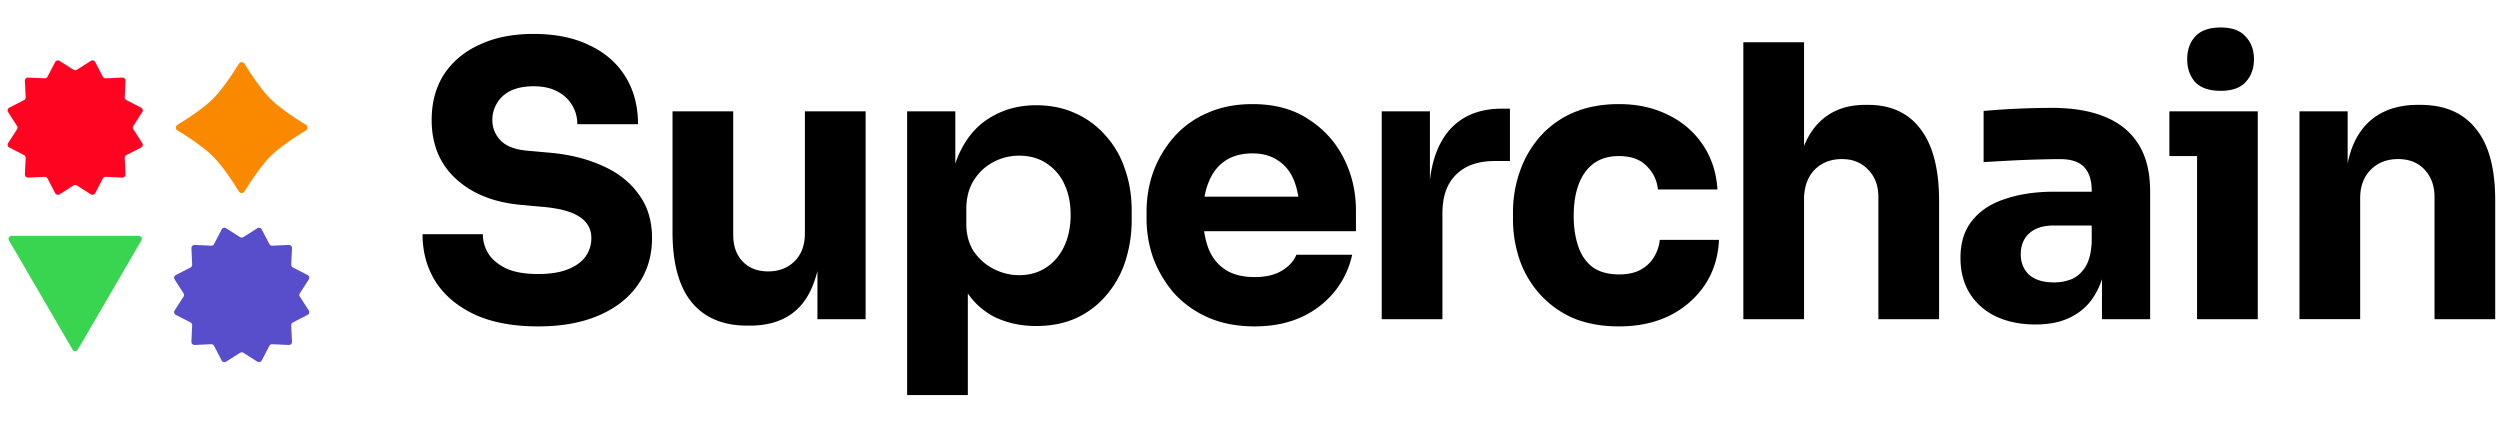 <svg xmlns="http://www.w3.org/2000/svg" fill="none" viewBox="0 0 142 24">
  <g clip-path="url(#optimism-superchain_svg__a)">
    <g clip-path="url(#optimism-superchain_svg__b)">
      <path fill="#FA8900" d="M13.57 3.618a.187.187 0 0 1 .317 0c.285.463.907 1.43 1.48 2 .574.57 1.546 1.19 2.012 1.472a.185.185 0 0 1 0 .315c-.466.283-1.438.902-2.011 1.472-.574.57-1.196 1.537-1.481 2a.187.187 0 0 1-.316 0c-.285-.463-.908-1.43-1.481-2-.573-.57-1.546-1.19-2.012-1.472a.185.185 0 0 1 0-.315c.466-.283 1.439-.902 2.012-1.472s1.196-1.537 1.48-2Z"/>
    </g>
    <g clip-path="url(#optimism-superchain_svg__c)">
      <path fill="#584DCB" d="M12.59 13.032a.178.178 0 0 1 .254-.068l.789.503a.179.179 0 0 0 .192 0l.788-.503a.179.179 0 0 1 .255.068l.43.828a.178.178 0 0 0 .166.095l.936-.043c.105-.005.19.08.186.185l-.044.93a.177.177 0 0 0 .096.166l.832.428a.176.176 0 0 1 .069.252l-.506.784a.176.176 0 0 0 0 .192l.506.784a.176.176 0 0 1-.069.252l-.832.428a.177.177 0 0 0-.096.166l.044.93a.178.178 0 0 1-.186.185l-.936-.043a.178.178 0 0 0-.166.095l-.43.828a.179.179 0 0 1-.255.067l-.788-.502a.179.179 0 0 0-.192 0l-.789.502a.178.178 0 0 1-.254-.067l-.43-.828a.178.178 0 0 0-.167-.095l-.935.043a.177.177 0 0 1-.186-.185l.043-.93a.177.177 0 0 0-.096-.166l-.832-.428a.176.176 0 0 1-.068-.252l.505-.784a.176.176 0 0 0 0-.192l-.505-.784a.176.176 0 0 1 .068-.252l.832-.428a.177.177 0 0 0 .096-.166l-.043-.93a.177.177 0 0 1 .186-.185l.935.043a.178.178 0 0 0 .167-.095l.43-.828Z"/>
    </g>
    <g clip-path="url(#optimism-superchain_svg__d)">
      <path fill="#39D551" d="M4.425 19.85a.178.178 0 0 1-.308 0L.511 13.657a.177.177 0 0 1 .154-.265h7.213c.137 0 .223.147.154.265l-3.607 6.195Z"/>
    </g>
    <g clip-path="url(#optimism-superchain_svg__e)">
      <path fill="#FF0420" d="M3.132 3.526a.178.178 0 0 1 .255-.067l.788.502a.179.179 0 0 0 .192 0l.789-.502a.178.178 0 0 1 .254.067l.43.828a.178.178 0 0 0 .166.095l.936-.043a.177.177 0 0 1 .186.185l-.043.93a.177.177 0 0 0 .096.166l.832.428a.176.176 0 0 1 .068.252l-.506.785a.176.176 0 0 0 0 .19l.506.785a.176.176 0 0 1-.068.253l-.832.427a.177.177 0 0 0-.096.166l.043.93a.177.177 0 0 1-.186.185l-.936-.043a.178.178 0 0 0-.166.095l-.43.828a.179.179 0 0 1-.254.068l-.789-.503a.179.179 0 0 0-.192 0l-.788.503a.179.179 0 0 1-.255-.068l-.43-.828a.178.178 0 0 0-.166-.095l-.936.043a.178.178 0 0 1-.186-.185l.044-.93a.177.177 0 0 0-.096-.166L.529 8.38a.176.176 0 0 1-.068-.253l.506-.784a.176.176 0 0 0 0-.191L.46 6.367a.176.176 0 0 1 .068-.252l.833-.428a.177.177 0 0 0 .096-.165l-.044-.93a.177.177 0 0 1 .186-.186l.936.043a.178.178 0 0 0 .166-.095l.43-.828Z"/>
    </g>
  </g>
  <path fill="#000" d="M58.85 5.978c.82 0 1.56.15 2.22.452a4.9 4.9 0 0 1 1.724 1.27 5.188 5.188 0 0 1 1.099 1.897c.258.718.387 1.507.387 2.369v.496a7.65 7.65 0 0 1-.366 2.392 5.582 5.582 0 0 1-1.077 1.918 4.92 4.92 0 0 1-1.702 1.291c-.66.302-1.422.454-2.284.454-.89 0-1.695-.18-2.413-.54a4.15 4.15 0 0 1-1.465-1.307v5.768h-3.448V6.322h2.737v2.971a5.45 5.45 0 0 1 .366-.86c.43-.818 1.013-1.428 1.745-1.83.733-.417 1.558-.625 2.478-.625ZM30.313 1.927c1.236 0 2.292.215 3.168.646.89.417 1.573 1.013 2.047 1.788.474.762.711 1.66.711 2.694h-3.447c0-.388-.094-.74-.28-1.056a2.052 2.052 0 0 0-.841-.797c-.36-.2-.812-.302-1.358-.302-.516 0-.954.086-1.313.258-.345.173-.604.41-.776.712a1.808 1.808 0 0 0-.258.947c0 .446.157.834.474 1.164.316.33.833.524 1.551.582l1.206.108c1.15.1 2.162.352 3.038.754.877.388 1.559.927 2.047 1.616.503.675.754 1.501.754 2.478 0 1.005-.265 1.889-.797 2.65-.517.747-1.257 1.328-2.22 1.745-.962.416-2.111.625-3.447.625-1.422 0-2.62-.223-3.597-.668-.977-.46-1.717-1.078-2.22-1.853-.503-.79-.754-1.696-.754-2.715h3.426c0 .402.108.776.323 1.12.23.345.575.625 1.034.84.46.202 1.056.302 1.788.302.661 0 1.214-.086 1.66-.258.445-.173.782-.41 1.012-.711.23-.316.345-.675.345-1.077 0-.503-.216-.899-.647-1.186-.43-.302-1.127-.495-2.09-.581l-1.184-.108c-1.566-.13-2.815-.618-3.749-1.465-.934-.848-1.4-1.968-1.4-3.362 0-1.005.237-1.874.71-2.606.489-.733 1.164-1.293 2.026-1.68.862-.403 1.881-.604 3.058-.604Zm40.823 3.986c1.264 0 2.326.287 3.188.861.876.56 1.544 1.3 2.004 2.22.46.905.69 1.896.69 2.973v1.164h-8.624c.05.35.13.673.243.97.2.516.517.918.948 1.206.43.287.99.431 1.68.431.632 0 1.15-.123 1.551-.367.402-.244.675-.545.819-.904h3.168a4.977 4.977 0 0 1-1.013 2.111 5.134 5.134 0 0 1-1.896 1.444c-.762.344-1.638.517-2.63.517-1.005 0-1.895-.173-2.67-.518a5.71 5.71 0 0 1-1.918-1.378 6.623 6.623 0 0 1-1.163-1.961 6.687 6.687 0 0 1-.388-2.24v-.431c0-.79.13-1.545.388-2.263a6.279 6.279 0 0 1 1.163-1.96A5.301 5.301 0 0 1 68.55 6.43c.761-.345 1.623-.517 2.585-.517Zm20.813 0c1.063 0 2.004.209 2.823.625a4.91 4.91 0 0 1 1.96 1.702c.489.733.761 1.573.819 2.52h-3.382a2.11 2.11 0 0 0-.647-1.335c-.359-.374-.883-.56-1.573-.56-.574 0-1.055.144-1.443.43-.374.288-.654.683-.84 1.185-.188.503-.28 1.1-.28 1.789 0 .631.085 1.206.258 1.723.172.503.445.898.819 1.186.388.272.89.409 1.508.409.46 0 .848-.08 1.164-.237.33-.173.588-.403.775-.69a2.29 2.29 0 0 0 .366-1.034h3.362c-.043.977-.317 1.839-.82 2.586a5.204 5.204 0 0 1-2.003 1.724c-.833.402-1.781.603-2.844.603-1.02 0-1.91-.166-2.672-.496a5.534 5.534 0 0 1-1.874-1.379 5.708 5.708 0 0 1-1.12-1.938 7.11 7.11 0 0 1-.367-2.263v-.41c0-.804.13-1.572.388-2.305a5.918 5.918 0 0 1 1.142-1.982 5.3 5.3 0 0 1 1.874-1.358c.761-.33 1.63-.495 2.607-.495Zm-50.301 7.434c0 .631.179 1.134.538 1.508.359.373.84.56 1.443.56.617 0 1.12-.194 1.509-.582.388-.388.58-.913.58-1.573V6.322h3.449V18.13H46.43v-2.74a5.843 5.843 0 0 1-.238.758c-.301.79-.754 1.378-1.357 1.766-.603.388-1.35.582-2.241.582h-.15c-1.365 0-2.414-.438-3.146-1.314-.733-.89-1.099-2.227-1.099-4.008V6.322h3.448v7.025Zm74.9-7.22c1.206.001 2.219.174 3.038.519.833.344 1.465.868 1.895 1.572.431.69.647 1.58.647 2.672v7.239h-2.736v-2.275c-.096.303-.219.58-.367.832-.316.56-.761.99-1.336 1.293-.56.301-1.249.452-2.068.452-.847 0-1.595-.15-2.241-.453a3.525 3.525 0 0 1-1.486-1.293c-.359-.574-.539-1.256-.539-2.046.001-.862.222-1.566.667-2.112.446-.56 1.071-.97 1.875-1.228.805-.273 1.731-.41 2.78-.41h2.133v-.042c0-.604-.144-1.056-.431-1.358-.287-.301-.747-.452-1.379-.452a64.421 64.421 0 0 0-2.844.086c-.546.029-1.042.057-1.487.086V6.301c.33-.029.719-.058 1.164-.087a44.23 44.23 0 0 1 2.715-.086ZM85.765 9.146h-.862c-.948 0-1.68.258-2.198.775-.517.503-.775 1.236-.775 2.198v6.012h-3.448V6.322h2.737v3.897c.13-1.112.461-2.01.991-2.69.718-.905 1.753-1.357 3.103-1.357h.452v2.973Zm16.705-.857c.299-.736.722-1.298 1.27-1.685.589-.431 1.329-.647 2.22-.647h.15c1.307 0 2.306.467 2.995 1.4.69.92 1.035 2.27 1.035 4.051v6.723h-3.448V11.19c0-.646-.194-1.163-.582-1.55-.373-.403-.868-.604-1.486-.604-.646 0-1.171.209-1.573.625-.388.417-.581.97-.581 1.66v6.808h-3.448V2.4h3.448v5.887Zm25.771 9.842h-3.448V8.864h-1.572V6.322h5.02V18.13Zm9.241-12.174c1.379 0 2.429.453 3.147 1.357.733.891 1.099 2.249 1.099 4.073v6.743h-3.447v-6.94c0-.632-.187-1.148-.561-1.55-.373-.403-.876-.604-1.508-.604-.646 0-1.171.209-1.573.625-.388.402-.581.933-.581 1.594v6.873h-3.448V6.322h2.737v2.952c.068-.325.154-.627.257-.905.316-.804.791-1.407 1.423-1.81.632-.402 1.401-.603 2.306-.603h.149Zm-20.828 6.852c-.603 0-1.07.15-1.4.452-.316.287-.474.683-.474 1.185 0 .474.158.862.474 1.163.33.288.797.431 1.4.431a2.6 2.6 0 0 0 1.034-.193c.316-.144.575-.381.776-.711.201-.33.316-.79.345-1.38v-.947h-2.155ZM57.882 8.843a3.08 3.08 0 0 0-1.466.366c-.46.244-.833.597-1.12 1.057-.273.445-.41.99-.41 1.636v.798c0 .618.144 1.149.431 1.594.302.43.683.761 1.142.991.46.23.934.345 1.423.345.589 0 1.098-.144 1.53-.43.444-.288.79-.69 1.033-1.208.244-.517.367-1.113.367-1.788s-.122-1.264-.367-1.767a2.771 2.771 0 0 0-1.012-1.163c-.431-.287-.948-.431-1.551-.431Zm13.253-.13c-.603 0-1.113.137-1.53.41-.416.273-.732.676-.948 1.207a3.945 3.945 0 0 0-.238.84h5.324a4.065 4.065 0 0 0-.238-.905c-.201-.503-.503-.883-.905-1.142-.388-.273-.876-.41-1.465-.41Zm54.994-7.152c.646 0 1.12.172 1.422.517.316.33.474.76.474 1.292 0 .517-.158.948-.474 1.293-.302.33-.776.496-1.422.496-.646 0-1.128-.166-1.444-.496-.301-.345-.452-.776-.452-1.293 0-.531.151-.962.452-1.292.316-.345.798-.517 1.444-.517Z"/>
  <defs>
    <clipPath id="optimism-superchain_svg__a">
      <path fill="#fff" d="M0 3h18v18H0z"/>
    </clipPath>
    <clipPath id="optimism-superchain_svg__b">
      <path fill="#fff" d="M9.458 3H18v8.494H9.458z"/>
    </clipPath>
    <clipPath id="optimism-superchain_svg__c">
      <path fill="#fff" d="M9.458 12.506H18V21H9.458z"/>
    </clipPath>
    <clipPath id="optimism-superchain_svg__d">
      <path fill="#fff" d="M0 12.506h8.542V21H0z"/>
    </clipPath>
    <clipPath id="optimism-superchain_svg__e">
      <path fill="#fff" d="M0 3h8.542v8.494H0z"/>
    </clipPath>
  </defs>
</svg>
